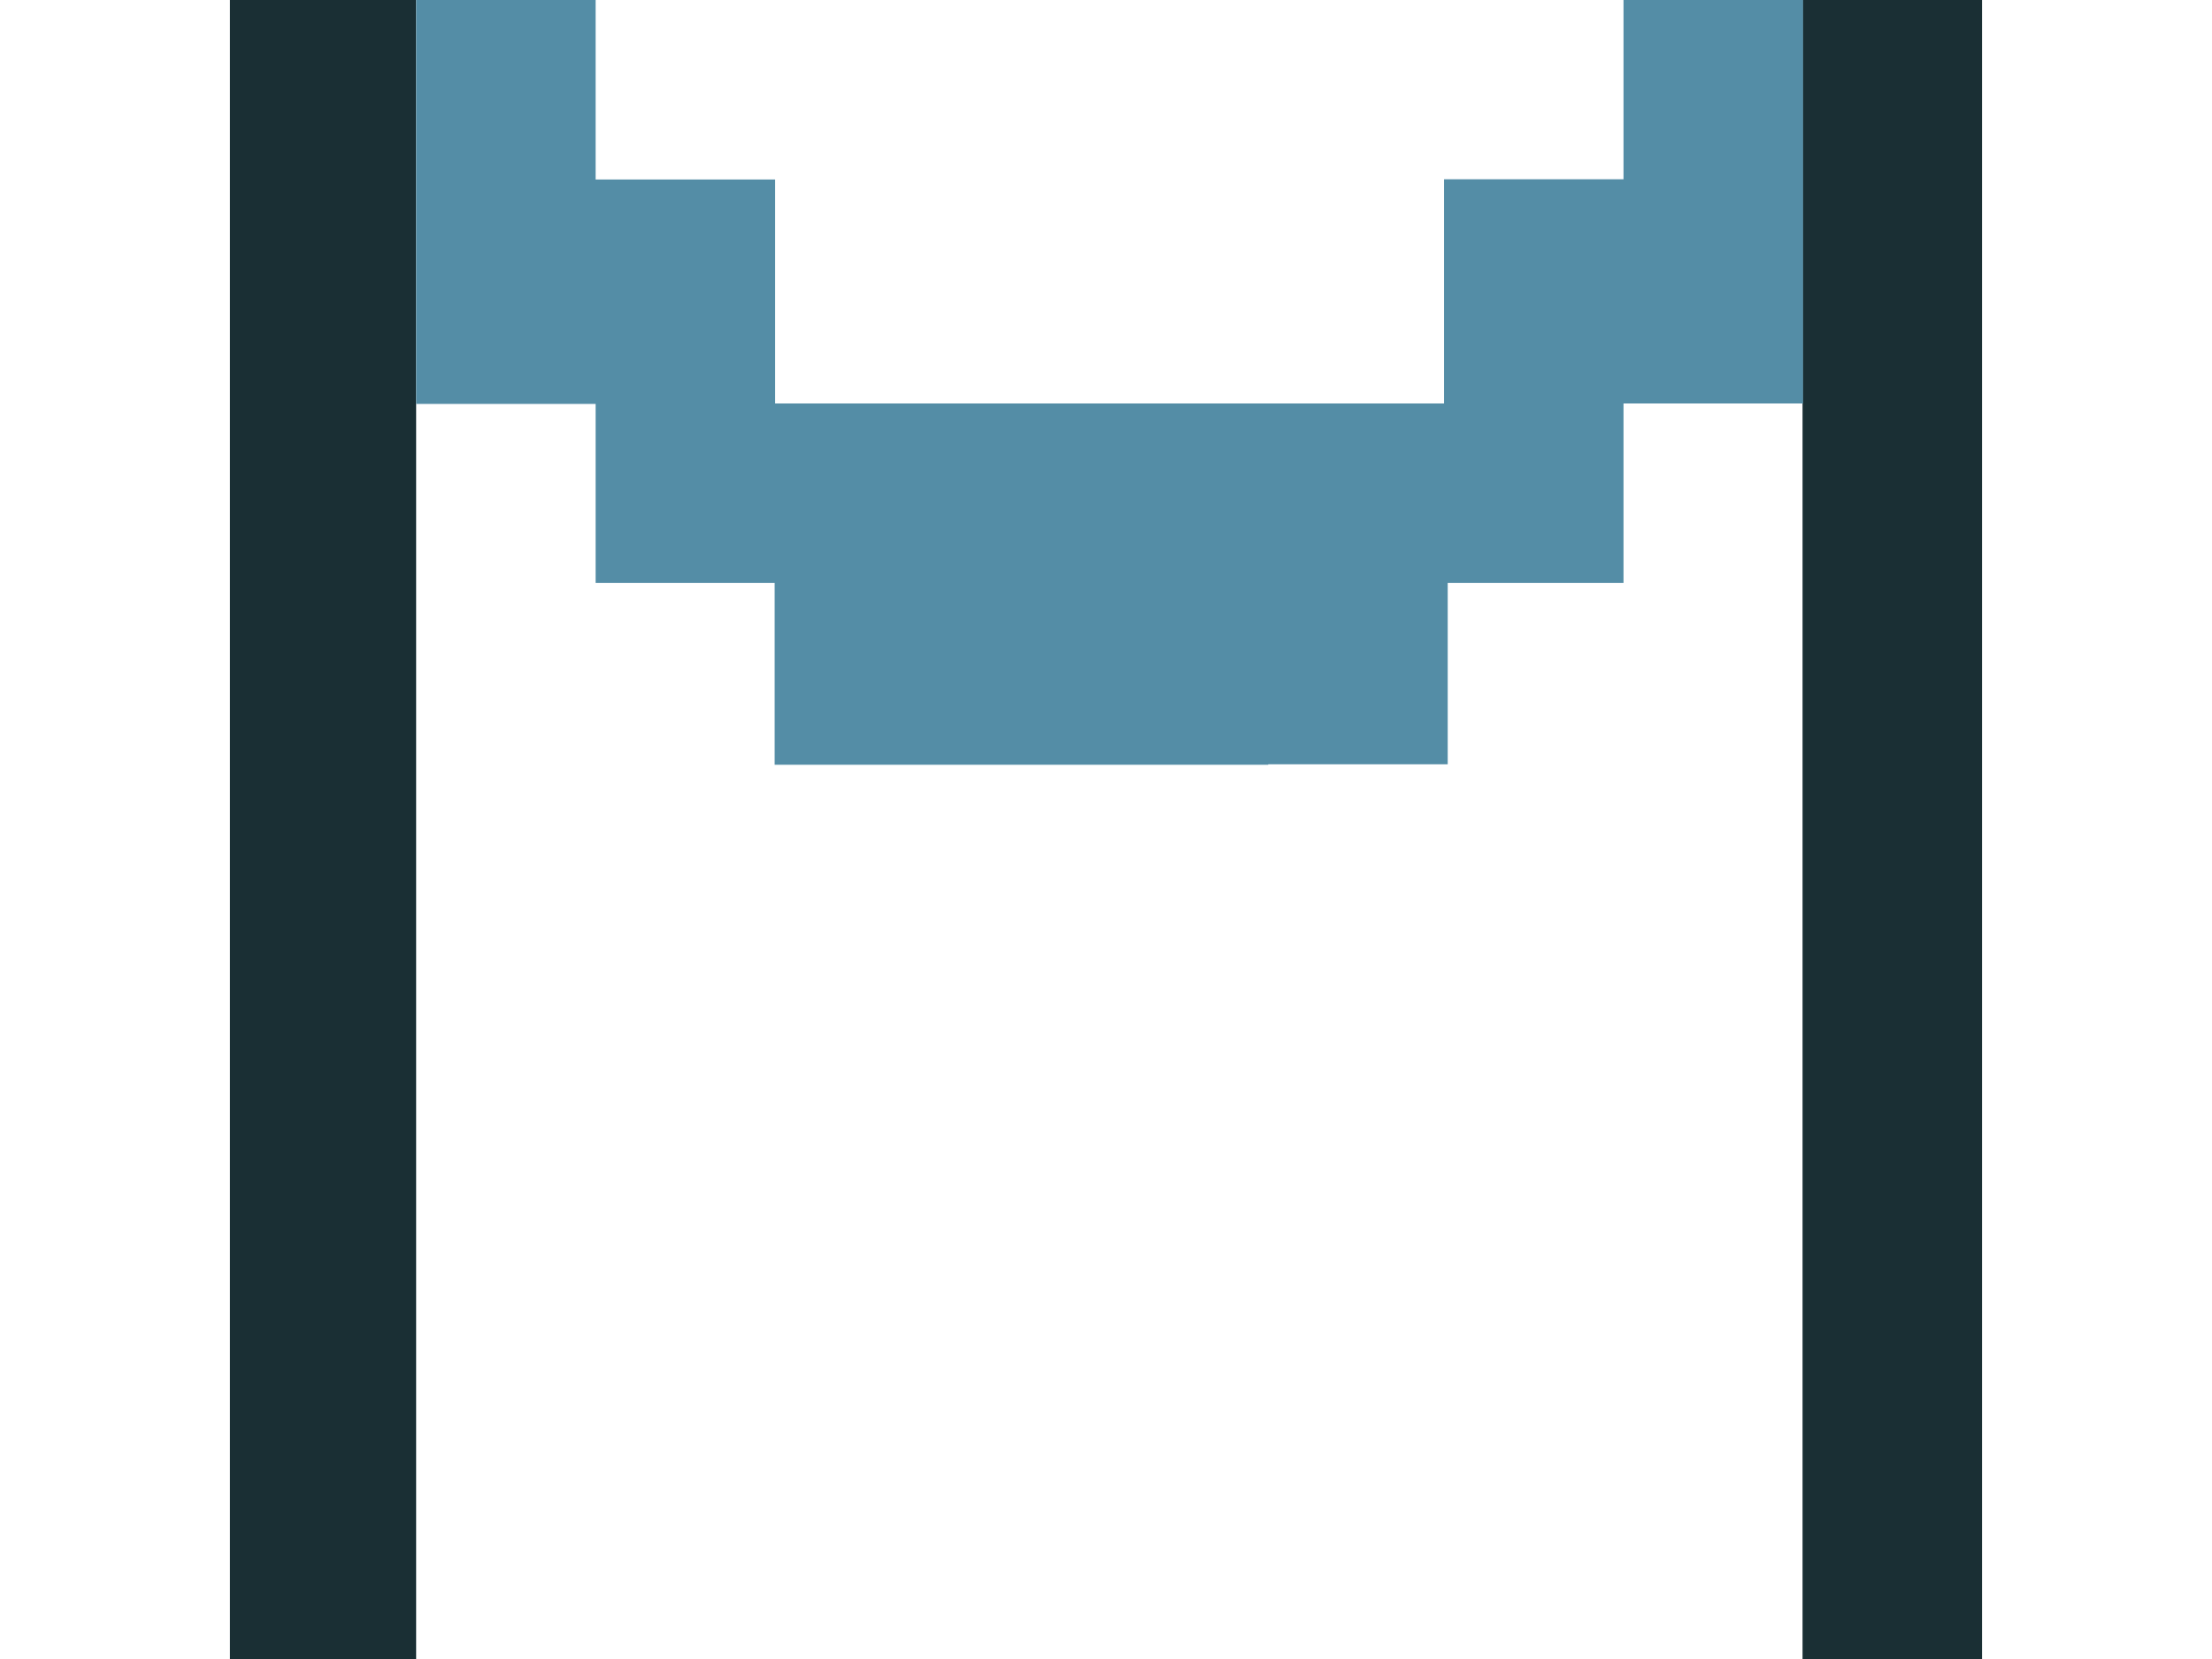 <?xml version="1.0" encoding="utf-8"?>
<!-- Generator: Adobe Illustrator 18.1.1, SVG Export Plug-In . SVG Version: 6.00 Build 0)  -->
<svg version="1.1" id="Layer_1" xmlns="http://www.w3.org/2000/svg" xmlns:xlink="http://www.w3.org/1999/xlink" x="0px" y="0px"
	 width="960px" height="720px" viewBox="0 0 960 720" enable-background="new 0 0 960 720" xml:space="preserve">
<g>
	<rect x="782.3" fill="#1A2F34" width="77.9" height="720"/>
	<rect x="99.8" fill="#1A2F34" width="80.8" height="720"/>
	<polygon fill="#548DA6" points="704.6,0 704.6,77.8 626.7,77.8 626.7,175.1 550.4,175.1 336.4,175.1 336.4,77.9 258.5,77.9 
		258.5,0 180.6,0 180.6,77.9 180.6,175.3 258.5,175.3 258.5,253 336.2,253 336.2,331.9 550.4,331.9 550.4,331.7 628.3,331.7 
		628.3,253 704.6,253 704.6,175.1 782.5,175.1 782.5,77.9 782.5,77.8 782.5,0 	"/>
</g>
</svg>
